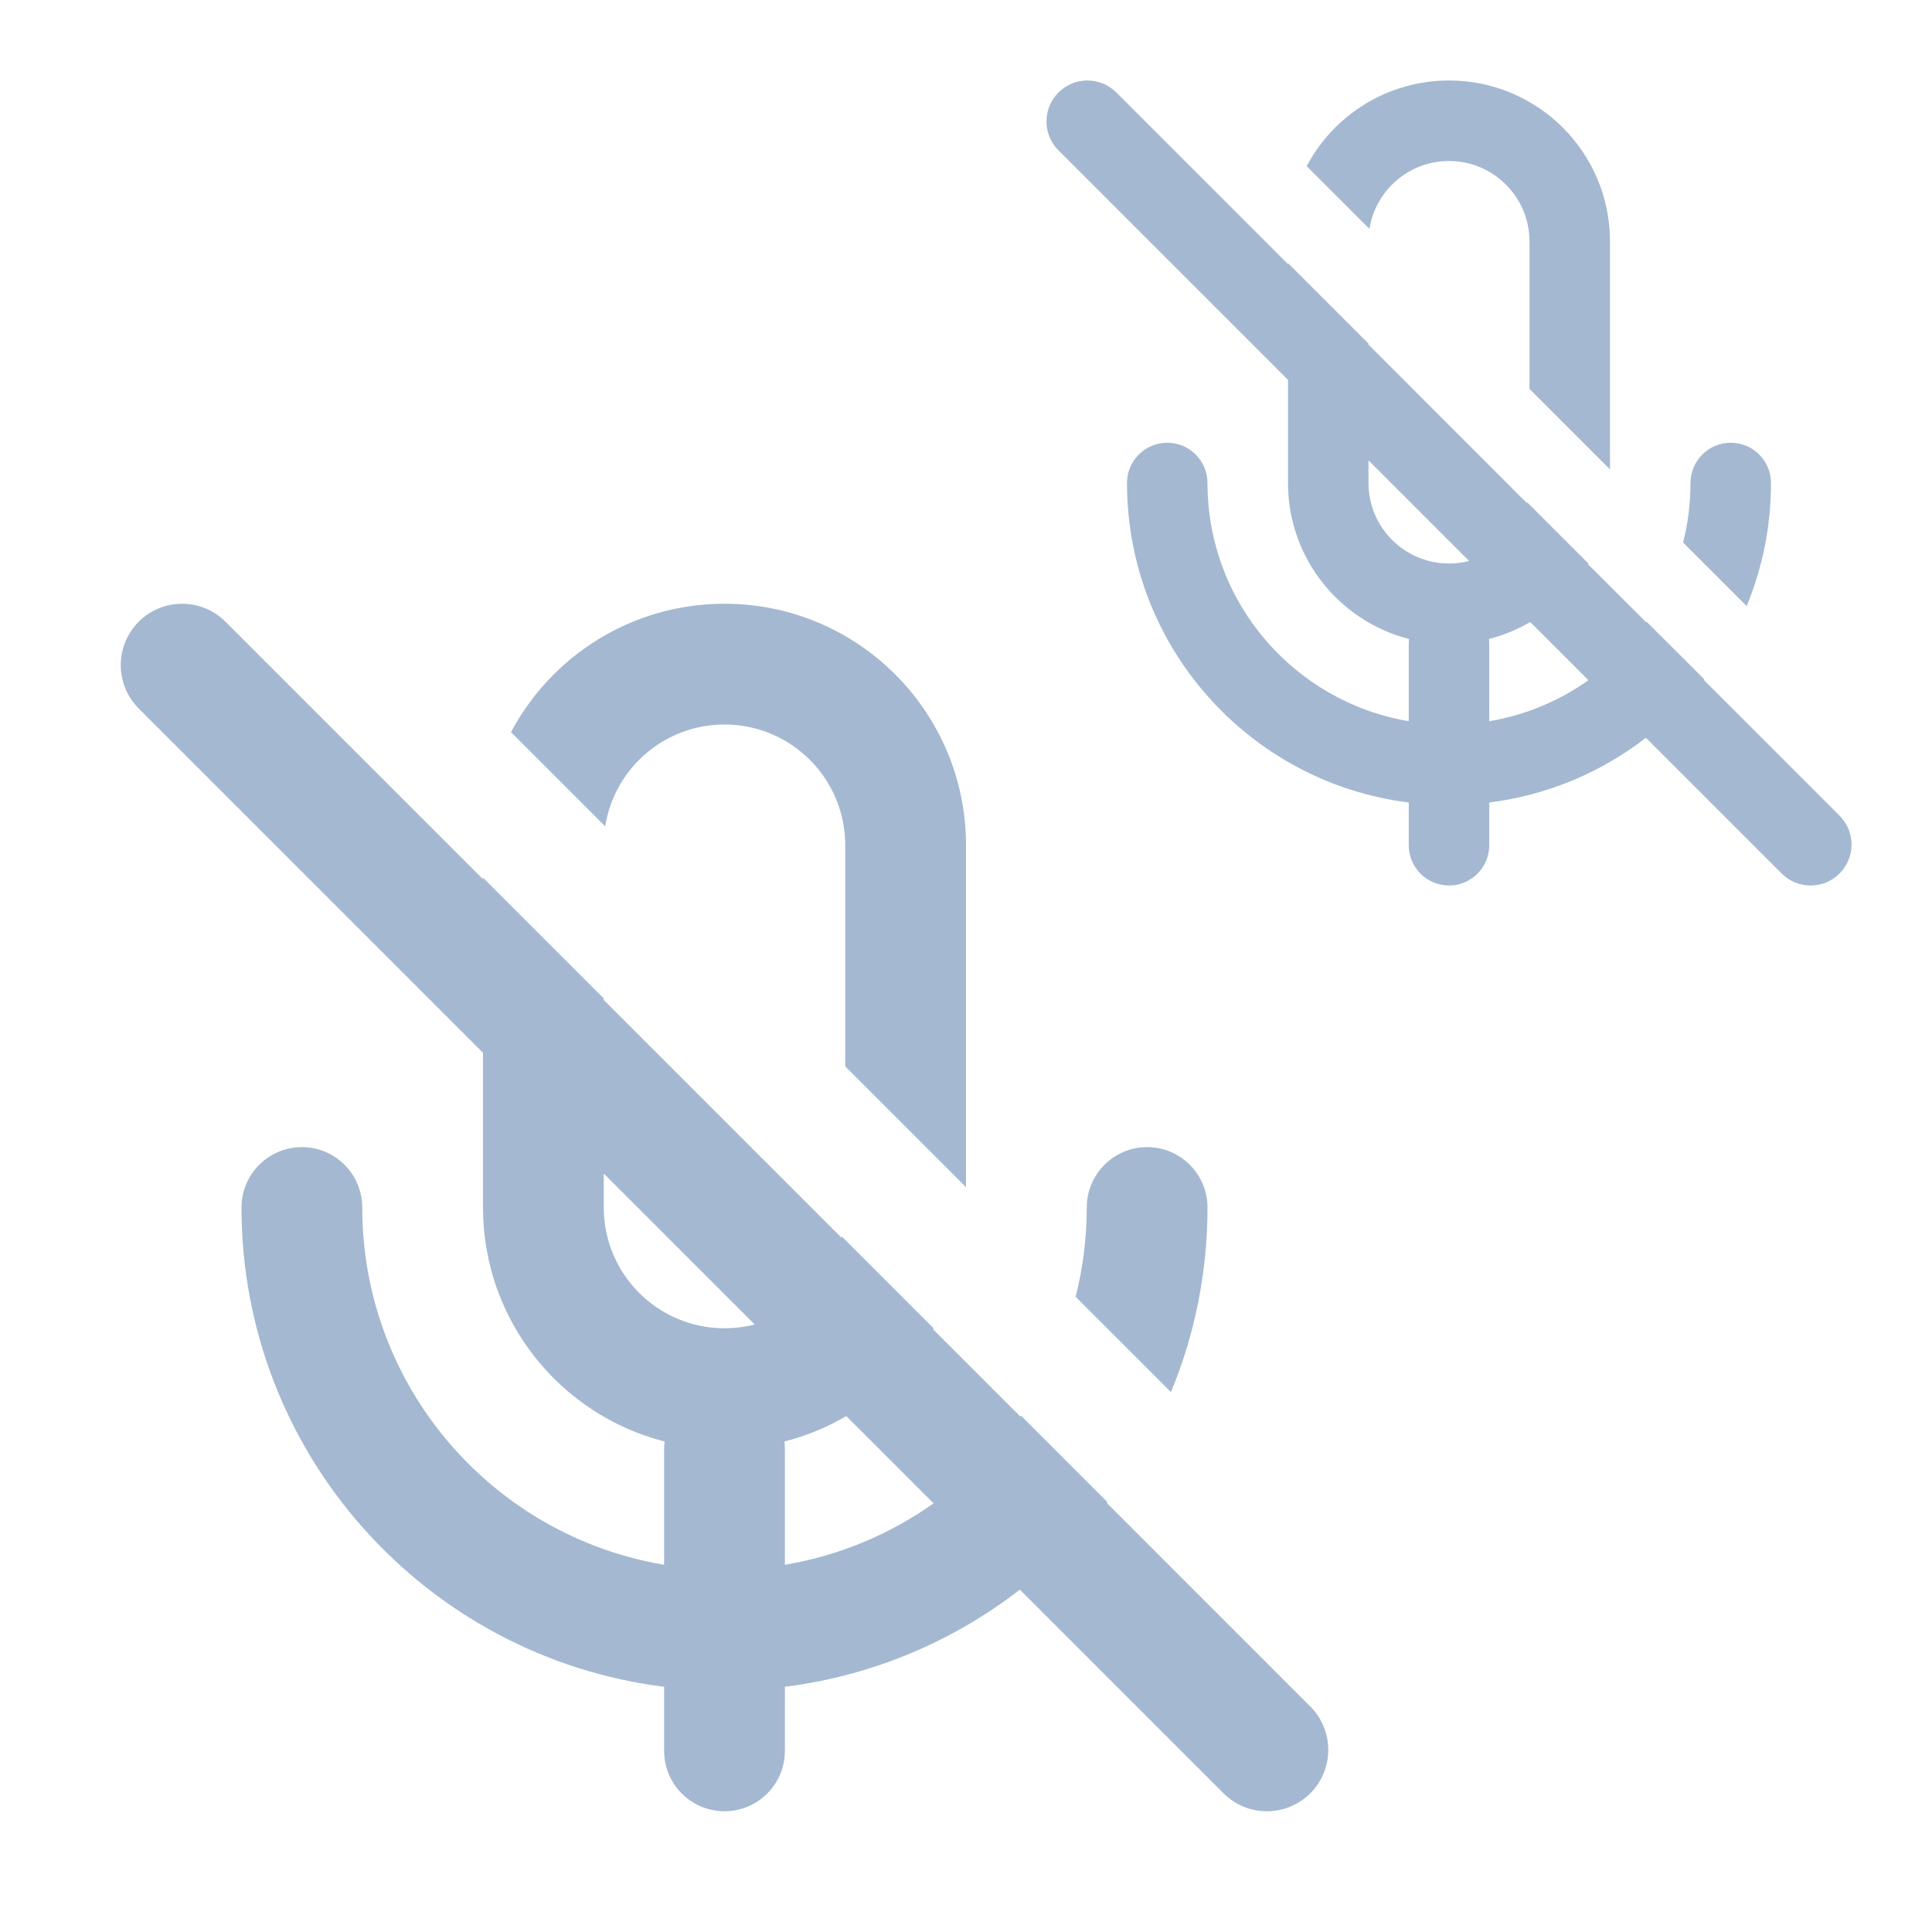 <svg width="24" height="24" viewBox="0 0 24 24" fill="none" xmlns="http://www.w3.org/2000/svg">
<g clip-path="url(#clip0)">
<path fill-rule="evenodd" clip-rule="evenodd" d="M6 13.078V15C6 16.4 6.959 17.576 8.256 17.907C8.252 17.937 8.25 17.968 8.25 18V19.438C6.122 19.081 4.5 17.23 4.5 15C4.5 14.586 4.164 14.25 3.75 14.25C3.336 14.25 3 14.586 3 15C3 18.06 5.29 20.584 8.25 20.954V21.75C8.25 22.164 8.586 22.5 9 22.5C9.414 22.5 9.75 22.164 9.75 21.75V20.954C10.841 20.817 11.841 20.388 12.669 19.747L15.199 22.277C15.496 22.574 15.979 22.575 16.277 22.277C16.575 21.979 16.574 21.496 16.277 21.199L13.748 18.669C13.75 18.666 13.753 18.662 13.756 18.659L12.683 17.586C12.681 17.59 12.678 17.593 12.675 17.597L11.591 16.513C11.593 16.509 11.596 16.505 11.598 16.501L10.457 15.36C10.455 15.365 10.454 15.37 10.453 15.375L7.5 12.422V12.403L6 10.903V10.922L2.801 7.723C2.504 7.426 2.021 7.426 1.723 7.723C1.426 8.021 1.426 8.504 1.723 8.801L6 13.078ZM7.5 14.578V15C7.5 15.828 8.172 16.5 9 16.5C9.129 16.5 9.255 16.484 9.375 16.453L7.5 14.578ZM10.513 17.591C10.276 17.73 10.018 17.837 9.744 17.907C9.748 17.937 9.75 17.968 9.75 18V19.438C10.43 19.324 11.057 19.058 11.597 18.675L10.513 17.591ZM12 14.747L10.5 13.247V10.5C10.5 9.672 9.828 9 9 9C8.251 9 7.631 9.548 7.518 10.265L6.348 9.095C6.852 8.146 7.851 7.5 9 7.5C10.657 7.5 12 8.843 12 10.5V14.747ZM13.362 16.109L14.546 17.293C14.839 16.587 15 15.812 15 15C15 14.586 14.664 14.25 14.25 14.25C13.836 14.25 13.5 14.586 13.5 15C13.5 15.383 13.452 15.754 13.362 16.109Z" fill="#A4B8D1"/>
<path fill-rule="evenodd" clip-rule="evenodd" d="M16 4.719V6C16 6.933 16.639 7.717 17.504 7.938C17.501 7.958 17.5 7.979 17.5 8V8.959C16.081 8.72 15 7.487 15 6C15 5.724 14.776 5.5 14.5 5.5C14.224 5.5 14 5.724 14 6C14 8.04 15.527 9.723 17.5 9.969V10.5C17.5 10.776 17.724 11 18 11C18.276 11 18.5 10.776 18.5 10.5V9.969C19.227 9.878 19.894 9.592 20.446 9.165L22.132 10.851C22.331 11.05 22.653 11.05 22.851 10.851C23.05 10.653 23.05 10.331 22.851 10.132L21.165 8.446C21.167 8.444 21.169 8.442 21.171 8.439L20.455 7.724C20.454 7.727 20.452 7.729 20.45 7.731L19.727 7.009C19.729 7.006 19.73 7.003 19.732 7.001L18.971 6.24C18.97 6.243 18.969 6.246 18.968 6.25L17 4.281V4.269L16 3.269V3.281L13.868 1.149C13.669 0.95 13.347 0.95 13.149 1.149C12.95 1.347 12.95 1.669 13.149 1.868L16 4.719ZM17 5.719V6C17 6.552 17.448 7 18 7C18.086 7 18.17 6.989 18.25 6.969L17 5.719ZM19.009 7.727C18.85 7.82 18.678 7.891 18.496 7.938C18.499 7.958 18.5 7.979 18.5 8V8.959C18.953 8.883 19.372 8.705 19.732 8.45L19.009 7.727ZM20 5.831L19 4.831V3C19 2.448 18.552 2 18 2C17.501 2 17.087 2.366 17.012 2.843L16.232 2.064C16.568 1.431 17.234 1 18 1C19.105 1 20 1.895 20 3V5.831ZM20.908 6.739L21.698 7.529C21.892 7.058 22 6.541 22 6C22 5.724 21.776 5.5 21.5 5.5C21.224 5.5 21 5.724 21 6C21 6.255 20.968 6.503 20.908 6.739Z" fill="#A4B8D1"/>
</g>
<defs>
<clipPath id="clip0">
<rect width="24" height="24" fill="white"/>
</clipPath>
</defs>
</svg>
